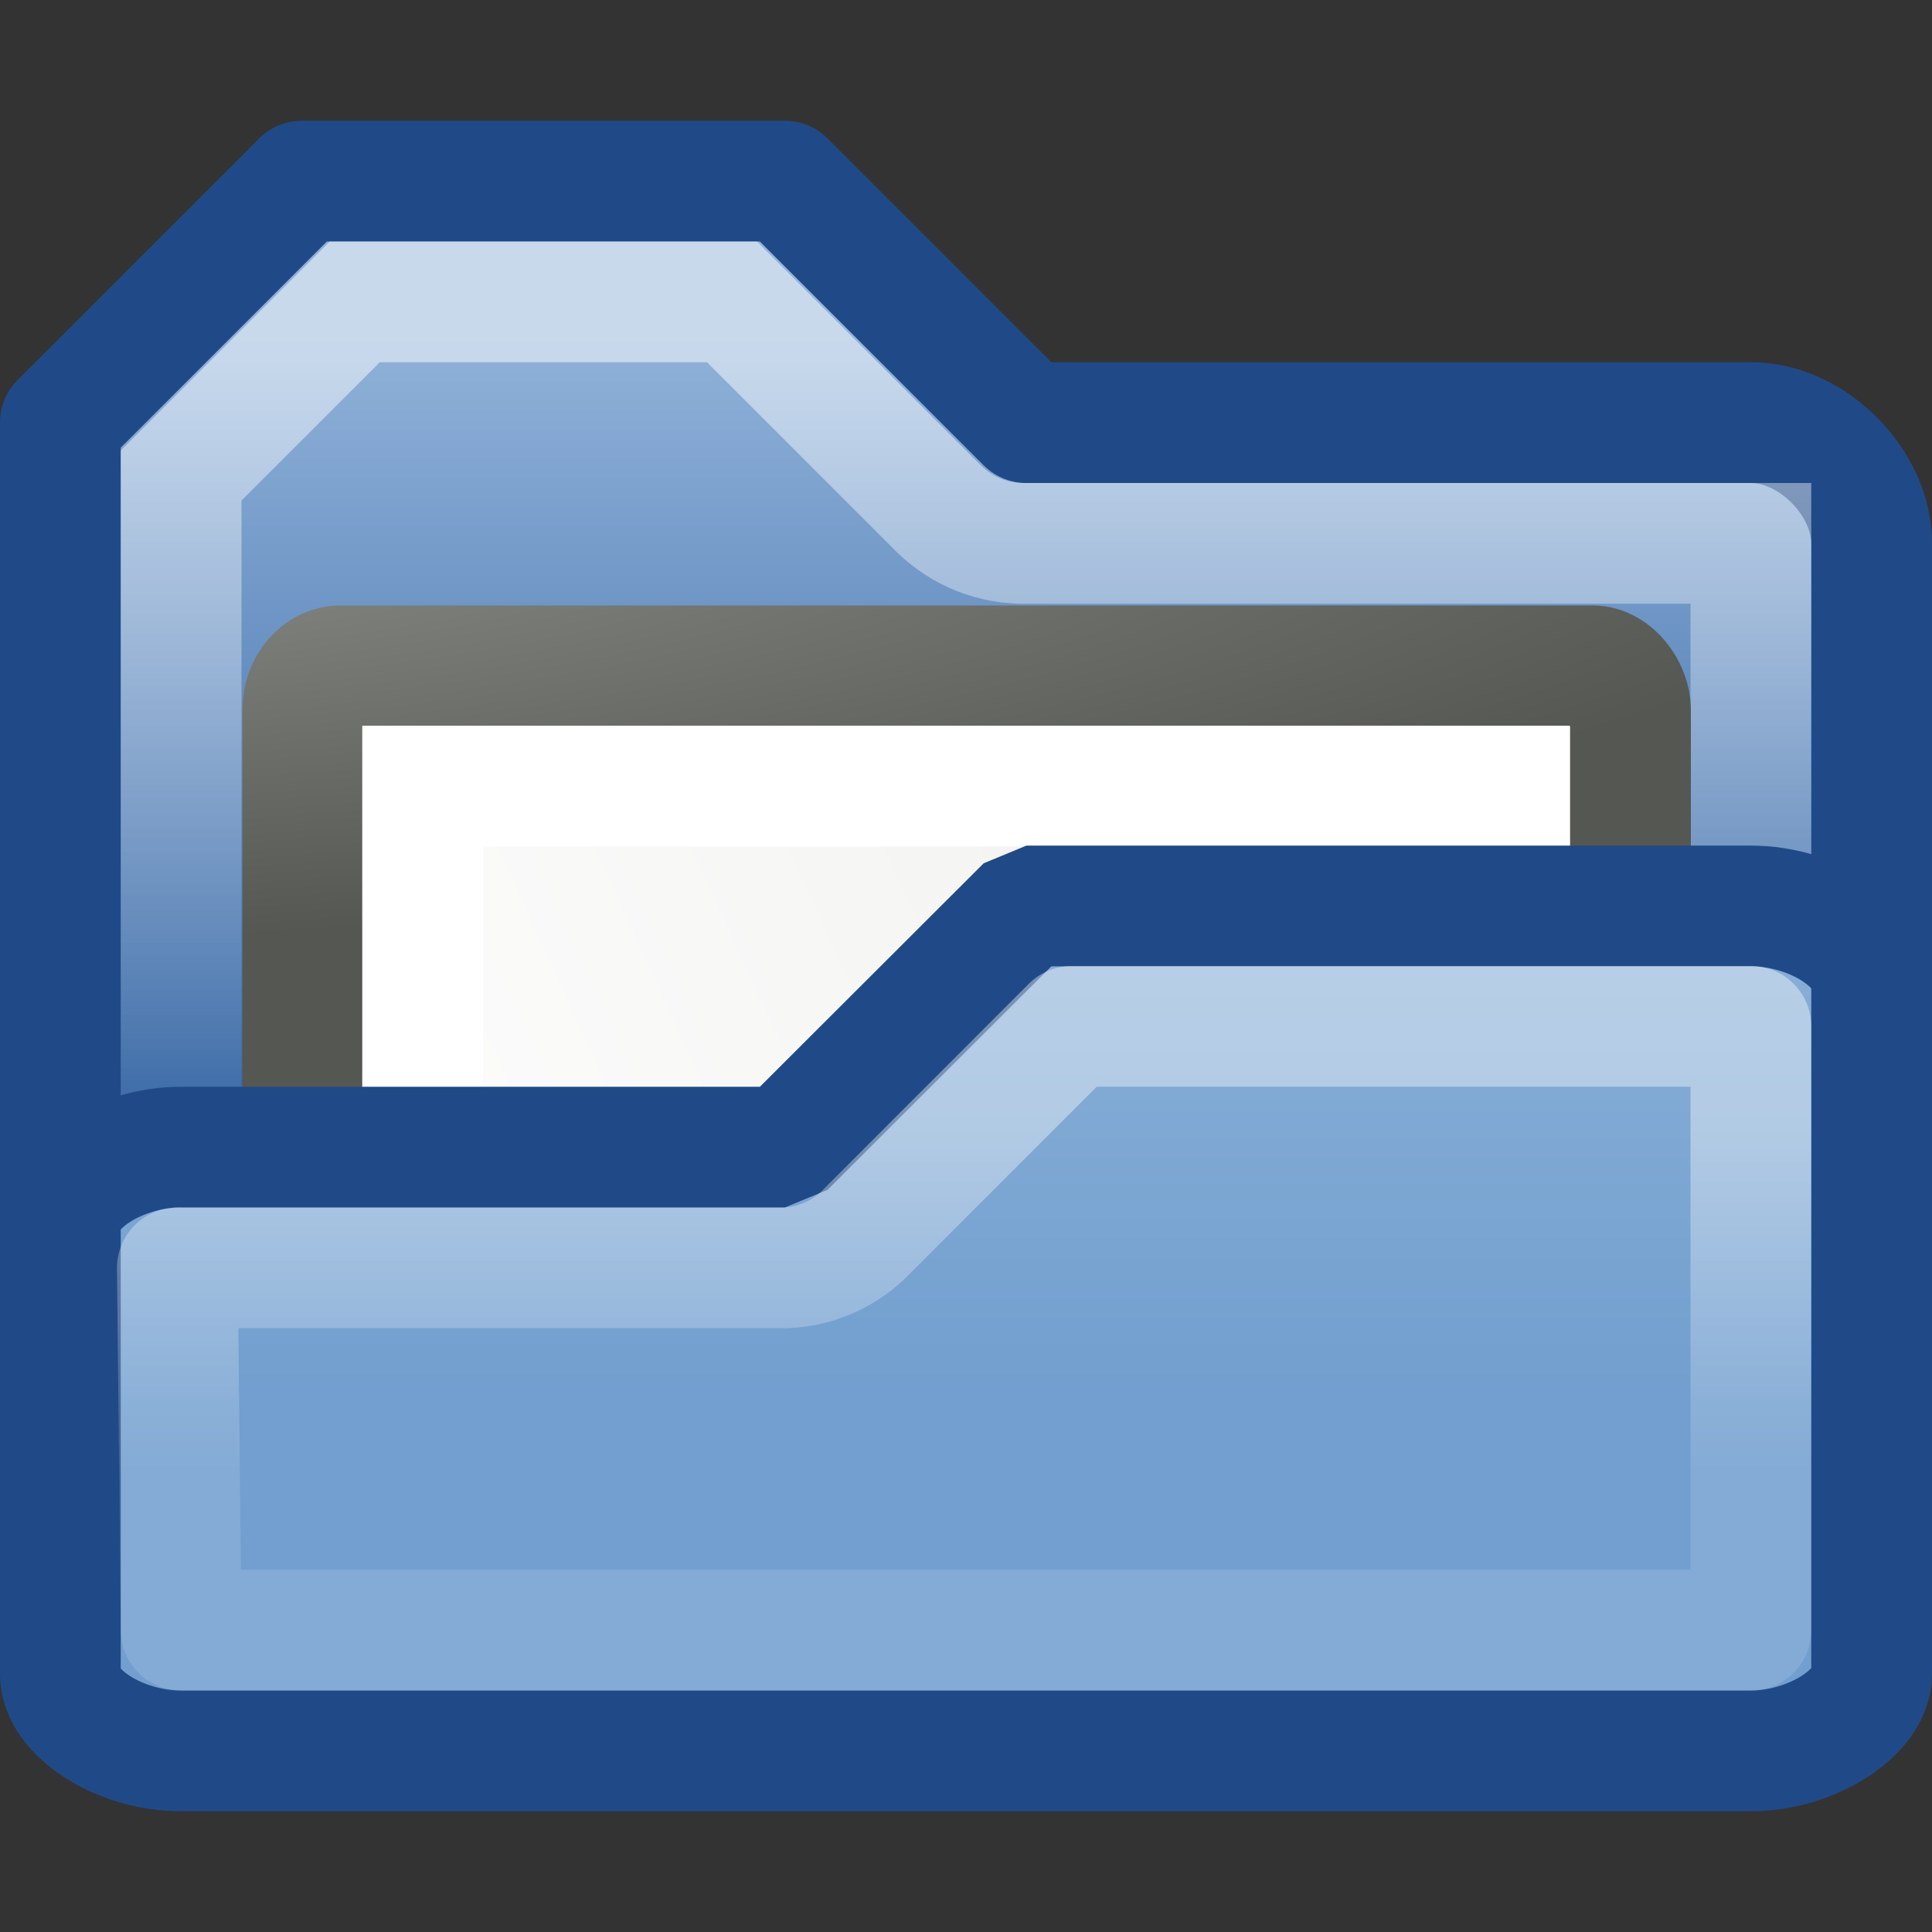 <?xml version="1.0" encoding="UTF-8" standalone="no"?>
<!-- Created with Inkscape (http://www.inkscape.org/) -->
<svg
   xmlns:s="http://inkscape.sourceforge.net/DTD/s odipodi-0.dtd"
   xmlns:dc="http://purl.org/dc/elements/1.1/"
   xmlns:cc="http://web.resource.org/cc/"
   xmlns:rdf="http://www.w3.org/1999/02/22-rdf-syntax-ns#"
   xmlns:svg="http://www.w3.org/2000/svg"
   xmlns="http://www.w3.org/2000/svg"
   xmlns:xlink="http://www.w3.org/1999/xlink"
   xmlns:sodipodi="http://sodipodi.sourceforge.net/DTD/sodipodi-0.dtd"
   xmlns:inkscape="http://www.inkscape.org/namespaces/inkscape"
   width="16"
   height="16"
   id="svg2"
   s:version="0.32"
   inkscape:version="0.44"
   version="1.0"
   s:docbase="/home/lapo/Templates"
   s:docname="Icona 48x48.svg"
   inkscape:export-filename="/home/lapo/Desktop/mist-wip.png"
   inkscape:export-xdpi="90"
   inkscape:export-ydpi="90"
   sodipodi:version="0.32"
   sodipodi:docname="folder-open.svg"
   sodipodi:docbase="/home/lapo/Desktop/mist/16x16">
  <rect width="100%" height="100%" fill="#333333" stroke="none"/>
  <sodipodi:namedview
     inkscape:window-height="843"
     inkscape:window-width="1130"
     inkscape:pageshadow="2"
     inkscape:pageopacity="0.0"
     guidetolerance="10.0"
     gridtolerance="10.0"
     objecttolerance="10.0"
     borderopacity="1.0"
     bordercolor="#666666"
     pagecolor="#ffffff"
     id="base"
     showgrid="false"
     showguides="false"
     inkscape:guide-bbox="true"
     inkscape:showpageshadow="false"
     showborder="true"
     inkscape:zoom="1"
     inkscape:cx="303.89905"
     inkscape:cy="-27.240188"
     inkscape:window-x="11"
     inkscape:window-y="27"
     inkscape:current-layer="layer2"
     gridspacingx="0.5px"
     gridspacingy="0.5px"
     gridempspacing="2"
     inkscape:grid-bbox="false"
     inkscape:grid-points="true"
     width="16px"
     height="16px">
    <sodipodi:guide
       orientation="vertical"
       position="2.948"
       id="guide1887" />
    <sodipodi:guide
       orientation="horizontal"
       position="41.985"
       id="guide1891" />
    <sodipodi:guide
       orientation="horizontal"
       position="6.958"
       id="guide1893" />
  </sodipodi:namedview>
  <defs
     id="defs4">
    <linearGradient
       id="linearGradient4950">
      <stop
         style="stop-color:#fcaf3e;stop-opacity:1"
         offset="0"
         id="stop4952" />
      <stop
         style="stop-color:#f57900;stop-opacity:1"
         offset="1"
         id="stop4954" />
    </linearGradient>
    <linearGradient
       id="linearGradient4944">
      <stop
         style="stop-color:#fcaf3e;stop-opacity:1"
         offset="0"
         id="stop4946" />
      <stop
         style="stop-color:#ce5c00;stop-opacity:1"
         offset="1"
         id="stop4948" />
    </linearGradient>
    <linearGradient
       id="linearGradient4817">
      <stop
         style="stop-color:#888a85;stop-opacity:1"
         offset="0"
         id="stop4819" />
      <stop
         style="stop-color:#555753;stop-opacity:1"
         offset="1"
         id="stop4821" />
    </linearGradient>
    <linearGradient
       id="linearGradient4809">
      <stop
         style="stop-color:#eeeeec;stop-opacity:1"
         offset="0"
         id="stop4811" />
      <stop
         style="stop-color:white;stop-opacity:1"
         offset="1"
         id="stop4813" />
    </linearGradient>
    <linearGradient
       id="linearGradient4777">
      <stop
         style="stop-color:white;stop-opacity:1;"
         offset="0"
         id="stop4779" />
      <stop
         style="stop-color:white;stop-opacity:0.309"
         offset="1"
         id="stop4781" />
    </linearGradient>
    <linearGradient
       id="linearGradient4717">
      <stop
         id="stop4719"
         offset="0"
         style="stop-color:#90b2d9;stop-opacity:1" />
      <stop
         id="stop4721"
         offset="1"
         style="stop-color:#3465a4;stop-opacity:1" />
    </linearGradient>
    <linearGradient
       id="linearGradient4711">
      <stop
         id="stop4713"
         offset="0"
         style="stop-color:#8fb3d9;stop-opacity:1" />
      <stop
         id="stop4715"
         offset="1"
         style="stop-color:#729fcf;stop-opacity:1" />
    </linearGradient>
    <linearGradient
       inkscape:collect="always"
       id="linearGradient4602">
      <stop
         style="stop-color:white;stop-opacity:1;"
         offset="0"
         id="stop4604" />
      <stop
         style="stop-color:white;stop-opacity:0;"
         offset="1"
         id="stop4606" />
    </linearGradient>
    <linearGradient
       id="linearGradient4594">
      <stop
         style="stop-color:white;stop-opacity:1;"
         offset="0"
         id="stop4596" />
      <stop
         style="stop-color:white;stop-opacity:0.398"
         offset="1"
         id="stop4598" />
    </linearGradient>
    <linearGradient
       inkscape:collect="always"
       xlink:href="#linearGradient4711"
       id="linearGradient7633"
       gradientUnits="userSpaceOnUse"
       gradientTransform="matrix(0.464,0,0,0.451,134.875,-0.783)"
       x1="40.75"
       y1="24.999"
       x2="40.75"
       y2="39.301" />
    <linearGradient
       inkscape:collect="always"
       xlink:href="#linearGradient4717"
       id="linearGradient7653"
       gradientUnits="userSpaceOnUse"
       gradientTransform="matrix(0.461,0,0,0.458,134.883,-1)"
       x1="13.435"
       y1="8.284"
       x2="13.435"
       y2="15.212" />
    <linearGradient
       inkscape:collect="always"
       xlink:href="#linearGradient4594"
       id="linearGradient7677"
       x1="-42.562"
       y1="147.625"
       x2="-42.562"
       y2="156.566"
       gradientUnits="userSpaceOnUse" />
    <linearGradient
       inkscape:collect="always"
       xlink:href="#linearGradient4602"
       id="linearGradient7685"
       x1="-48.562"
       y1="146.062"
       x2="-48.562"
       y2="148.813"
       gradientUnits="userSpaceOnUse" />
    <linearGradient
       inkscape:collect="always"
       xlink:href="#linearGradient4711"
       id="linearGradient7718"
       gradientUnits="userSpaceOnUse"
       gradientTransform="matrix(0.464,0,0,0.287,-1.125,4.779)"
       x1="28.211"
       y1="6.604"
       x2="28.211"
       y2="23.41" />
    <linearGradient
       inkscape:collect="always"
       xlink:href="#linearGradient4717"
       id="linearGradient7730"
       gradientUnits="userSpaceOnUse"
       gradientTransform="matrix(0.461,0,0,0.458,-1.117,-1)"
       x1="13.435"
       y1="8.284"
       x2="13.435"
       y2="21.774" />
    <linearGradient
       inkscape:collect="always"
       xlink:href="#linearGradient4602"
       id="linearGradient7737"
       gradientUnits="userSpaceOnUse"
       x1="20.535"
       y1="146.018"
       x2="20.535"
       y2="152.956"
       gradientTransform="translate(-16,-143)" />
    <linearGradient
       inkscape:collect="always"
       xlink:href="#linearGradient4809"
       id="linearGradient7751"
       gradientUnits="userSpaceOnUse"
       gradientTransform="matrix(0.314,0,0,0.363,-5.209,143.611)"
       x1="106.025"
       y1="10.204"
       x2="72.15"
       y2="28.023" />
    <radialGradient
       inkscape:collect="always"
       xlink:href="#linearGradient4817"
       id="radialGradient7753"
       gradientUnits="userSpaceOnUse"
       gradientTransform="matrix(6.40508e-3,0.189,-0.896,4.06345e-2,22.67,146.518)"
       cx="3.276"
       cy="6.497"
       fx="3.276"
       fy="6.497"
       r="18" />
    <linearGradient
       inkscape:collect="always"
       xlink:href="#linearGradient4777"
       id="linearGradient7779"
       x1="30.219"
       y1="152.31"
       x2="30.219"
       y2="155.219"
       gradientUnits="userSpaceOnUse" />
    <linearGradient
       inkscape:collect="always"
       xlink:href="#linearGradient4809"
       id="linearGradient7811"
       gradientUnits="userSpaceOnUse"
       gradientTransform="matrix(0.314,0,0,0.363,-5.209,143.611)"
       x1="106.025"
       y1="10.204"
       x2="72.15"
       y2="28.023" />
    <radialGradient
       inkscape:collect="always"
       xlink:href="#linearGradient4817"
       id="radialGradient7813"
       gradientUnits="userSpaceOnUse"
       gradientTransform="matrix(6.40508e-3,0.189,-0.896,4.06345e-2,22.67,146.518)"
       cx="3.276"
       cy="6.497"
       fx="3.276"
       fy="6.497"
       r="18" />
    <linearGradient
       inkscape:collect="always"
       xlink:href="#linearGradient4711"
       id="linearGradient7821"
       gradientUnits="userSpaceOnUse"
       gradientTransform="matrix(0.464,0,0,0.287,271.875,4.779)"
       x1="28.211"
       y1="6.604"
       x2="28.211"
       y2="23.41" />
    <linearGradient
       inkscape:collect="always"
       xlink:href="#linearGradient4602"
       id="linearGradient7827"
       gradientUnits="userSpaceOnUse"
       x1="20.535"
       y1="146.018"
       x2="20.535"
       y2="152.956"
       gradientTransform="translate(257,-143)" />
    <linearGradient
       inkscape:collect="always"
       xlink:href="#linearGradient4717"
       id="linearGradient7830"
       gradientUnits="userSpaceOnUse"
       gradientTransform="matrix(0.461,0,0,0.458,271.883,-1)"
       x1="13.435"
       y1="8.284"
       x2="13.435"
       y2="21.774" />
    <linearGradient
       inkscape:collect="always"
       xlink:href="#linearGradient4777"
       id="linearGradient7834"
       gradientUnits="userSpaceOnUse"
       x1="30.219"
       y1="153.996"
       x2="30.219"
       y2="155.862"
       gradientTransform="translate(257,-143)" />
    <linearGradient
       inkscape:collect="always"
       xlink:href="#linearGradient4602"
       id="linearGradient7870"
       gradientUnits="userSpaceOnUse"
       x1="-48.562"
       y1="146.062"
       x2="-48.562"
       y2="148.813" />
    <linearGradient
       inkscape:collect="always"
       xlink:href="#linearGradient4594"
       id="linearGradient7874"
       gradientUnits="userSpaceOnUse"
       x1="-42.562"
       y1="147.625"
       x2="-42.562"
       y2="156.566" />
    <linearGradient
       inkscape:collect="always"
       xlink:href="#linearGradient4711"
       id="linearGradient7878"
       gradientUnits="userSpaceOnUse"
       gradientTransform="matrix(0.464,0,0,0.451,66.875,-0.783)"
       x1="40.75"
       y1="24.999"
       x2="40.75"
       y2="39.301" />
    <linearGradient
       inkscape:collect="always"
       xlink:href="#linearGradient4717"
       id="linearGradient7882"
       gradientUnits="userSpaceOnUse"
       gradientTransform="matrix(0.461,0,0,0.458,66.883,-1)"
       x1="13.435"
       y1="8.284"
       x2="13.435"
       y2="15.212" />
    <linearGradient
       inkscape:collect="always"
       xlink:href="#linearGradient4602"
       id="linearGradient8049"
       gradientUnits="userSpaceOnUse"
       x1="-48.562"
       y1="146.062"
       x2="-48.562"
       y2="148.813" />
    <linearGradient
       inkscape:collect="always"
       xlink:href="#linearGradient4594"
       id="linearGradient8053"
       gradientUnits="userSpaceOnUse"
       x1="-42.562"
       y1="147.625"
       x2="-42.562"
       y2="156.566" />
    <linearGradient
       inkscape:collect="always"
       xlink:href="#linearGradient4950"
       id="linearGradient8140"
       gradientUnits="userSpaceOnUse"
       gradientTransform="matrix(0.464,0,0,0.451,-1.125,-0.783)"
       x1="40.75"
       y1="24.999"
       x2="40.75"
       y2="39.301" />
    <linearGradient
       inkscape:collect="always"
       xlink:href="#linearGradient4944"
       id="linearGradient8146"
       gradientUnits="userSpaceOnUse"
       gradientTransform="matrix(0.461,0,0,0.458,-1.117,-1)"
       x1="13.435"
       y1="8.284"
       x2="13.435"
       y2="12.504" />
    <linearGradient
       inkscape:collect="always"
       xlink:href="#linearGradient4717"
       id="linearGradient3345"
       gradientUnits="userSpaceOnUse"
       gradientTransform="matrix(0.461,0,0,0.458,339.883,-1)"
       x1="13.435"
       y1="8.284"
       x2="13.435"
       y2="21.774" />
    <linearGradient
       inkscape:collect="always"
       xlink:href="#linearGradient4602"
       id="linearGradient3365"
       gradientUnits="userSpaceOnUse"
       gradientTransform="translate(325,-143)"
       x1="20.535"
       y1="146.018"
       x2="20.535"
       y2="152.956" />
    <linearGradient
       inkscape:collect="always"
       xlink:href="#linearGradient4809"
       id="linearGradient3371"
       gradientUnits="userSpaceOnUse"
       gradientTransform="matrix(0.314,0,0,0.454,319.791,-4.634)"
       x1="106.025"
       y1="10.204"
       x2="72.15"
       y2="28.023" />
    <radialGradient
       inkscape:collect="always"
       xlink:href="#linearGradient4817"
       id="radialGradient3373"
       gradientUnits="userSpaceOnUse"
       gradientTransform="matrix(6.40508e-3,0.237,-0.896,5.082465e-2,347.67,-0.998)"
       cx="3.276"
       cy="6.497"
       fx="3.276"
       fy="6.497"
       r="18" />
    <linearGradient
       inkscape:collect="always"
       xlink:href="#linearGradient4711"
       id="linearGradient3814"
       gradientUnits="userSpaceOnUse"
       gradientTransform="matrix(0.464,0,0,0.287,339.875,4.779)"
       x1="28.211"
       y1="6.604"
       x2="28.211"
       y2="23.41" />
    <linearGradient
       inkscape:collect="always"
       xlink:href="#linearGradient4777"
       id="linearGradient3816"
       gradientUnits="userSpaceOnUse"
       x1="30.219"
       y1="154.15"
       x2="30.219"
       y2="155.958"
       gradientTransform="translate(325,-143)" />
  </defs>
  <s:namedview
     pagecolor="#ffffff"
     bordercolor="#666666"
     borderopacity="1.0"
     inkscape:pageopacity="0.0"
     inkscape:pageshadow="2"
     inkscape:zoom="1"
     inkscape:cx="10.097903"
     inkscape:cy="38.917761"
     inkscape:document-units="px"
     inkscape:current-layer="layer1"
     showgrid="false"
     gridempspacing="2"
     gridspacingx="0.5px"
     gridspacingy="0.5px"
     inkscape:window-width="965"
     inkscape:window-height="763"
     inkscape:window-x="176"
     inkscape:window-y="103"
     fill="#729fcf"
     stroke="#3465a4"
     inkscape:showpageshadow="false"
     showguides="false"
     inkscape:guide-bbox="true"
     inkscape:grid-points="true"
     inkscape:grid-bbox="false"
     showborder="true">
    <s:guide
       orientation="vertical"
       position="24.042"
       id="guide2191" />
    <s:guide
       orientation="horizontal"
       position="25.986"
       id="guide2203" />
  </s:namedview>
  <g
     inkscape:groupmode="layer"
     id="layer2"
     inkscape:label="Vectors"
     style="display:inline">
    <path
       style="color:black;fill:url(#linearGradient7730);fill-opacity:1;fill-rule:nonzero;stroke:#204a87;stroke-width:1;stroke-linecap:square;stroke-linejoin:round;marker:none;marker-start:none;marker-mid:none;marker-end:none;stroke-miterlimit:4;stroke-dasharray:none;stroke-dashoffset:1.5;stroke-opacity:1;visibility:visible;display:inline;overflow:visible"
       d="M 2.5,1.5 L 0.5,3.5 L 0.5,11.5 C 0.5,12 0.986,12.5 1.5,12.5 L 14.5,12.5 C 15,12.5 15.5,12 15.5,11.5 L 15.5,4.5 C 15.5,4 15.014,3.5 14.5,3.5 L 8.5,3.5 L 6.5,1.5 L 2.5,1.5 z "
       id="path7693"
       sodipodi:nodetypes="ccccccccccc" />
    <path
       style="opacity:0.5;color:black;fill:none;fill-opacity:1;fill-rule:nonzero;stroke:url(#linearGradient7737);stroke-width:1;stroke-linecap:square;stroke-linejoin:miter;marker:none;marker-start:none;marker-mid:none;marker-end:none;stroke-miterlimit:4;stroke-dasharray:none;stroke-dashoffset:1.5;stroke-opacity:1;visibility:visible;display:inline;overflow:visible"
       d="M 2.938,2.5 L 1.5,3.938 L 1.5,13.5 L 14.5,13.5 L 14.5,4.5 L 8.5,4.5 C 8.232,4.506 7.974,4.405 7.781,4.219 L 6.062,2.5 L 2.938,2.5 z "
       id="path7695"
       sodipodi:nodetypes="ccccccccc" />
    <g
       style="display:inline"
       id="g7755"
       transform="translate(-16,-143)">
      <rect
         style="color:black;fill:url(#linearGradient7751);fill-opacity:1;fill-rule:nonzero;stroke:url(#radialGradient7753);stroke-width:1;stroke-linecap:square;stroke-linejoin:miter;marker:none;marker-start:none;marker-mid:none;marker-end:none;stroke-miterlimit:4;stroke-dasharray:none;stroke-dashoffset:1.5;stroke-opacity:1;visibility:visible;display:inline;overflow:visible"
         id="rect7741"
         width="10.995"
         height="7.991"
         x="18.508"
         y="148.514"
         rx="0.314"
         ry="0.363" />
      <rect
         style="color:black;fill:none;fill-opacity:1;fill-rule:nonzero;stroke:white;stroke-width:1;stroke-linecap:square;stroke-linejoin:miter;marker:none;marker-start:none;marker-mid:none;marker-end:none;stroke-miterlimit:4;stroke-dasharray:none;stroke-dashoffset:1.5;stroke-opacity:1;visibility:visible;display:inline;overflow:visible"
         id="rect7743"
         width="8.999"
         height="6"
         x="19.5"
         y="149.51" />
    </g>
    <path
       style="color:black;fill:url(#linearGradient7718);fill-opacity:1;fill-rule:nonzero;stroke:#204a87;stroke-width:1;stroke-linecap:square;stroke-linejoin:bevel;marker:none;marker-start:none;marker-mid:none;marker-end:none;stroke-miterlimit:4;stroke-dasharray:none;stroke-dashoffset:1.5;stroke-opacity:1;visibility:visible;display:inline;overflow:visible"
       d="M 8.5,7.503 L 6.5,9.5 L 1.5,9.5 C 0.986,9.5 0.5,9.818 0.5,10.136 L 0.5,13.864 C 0.5,14.182 0.986,14.5 1.5,14.5 L 14.5,14.5 C 15,14.5 15.5,14.182 15.5,13.864 L 15.5,8.139 C 15.5,7.821 15.014,7.503 14.5,7.503 L 8.5,7.503 z "
       id="path7697"
       sodipodi:nodetypes="ccccccccccc" />
    <path
       sodipodi:type="inkscape:offset"
       inkscape:radius="-0.984375"
       inkscape:original="M 24.5 150.5 L 22.5 152.5 L 17.5 152.5 C 16.986392 152.5 16.5 152.80688 16.5 153.125 L 16.5 156.875 C 16.5 157.19314 16.986392 157.5 17.5 157.5 L 30.5 157.5 C 31 157.5 31.5 157.19304 31.5 156.875 L 31.5 151.125 C 31.5 150.80688 31.013608 150.5 30.5 150.5 L 24.5 150.5 z "
       style="opacity:0.4;color:black;fill:none;fill-opacity:1;fill-rule:nonzero;stroke:url(#linearGradient7779);stroke-width:1;stroke-linecap:square;stroke-linejoin:round;marker:none;marker-start:none;marker-mid:none;marker-end:none;stroke-miterlimit:4;stroke-dasharray:none;stroke-dashoffset:1.5;stroke-opacity:1;visibility:visible;display:inline;overflow:visible"
       id="path7769"
       d="M 24.875,151.5 L 23.188,153.188 C 23.009,153.379 22.762,153.491 22.5,153.5 L 17.5,153.5 C 17.488,153.5 17.482,153.498 17.469,153.5 L 17.5,156.5 L 30.5,156.5 L 30.5,151.5 L 24.875,151.5 z "
       transform="translate(-16,-143)" />
    <g
       id="g5003"
       inkscape:label="pixmap"
       style="display:inline"
       transform="translate(202.813,-4.502e-2)" />
    <g
       transform="matrix(0.187,0,0,0.187,181.706,57.578)"
       id="g891" />
  </g>
</svg>
